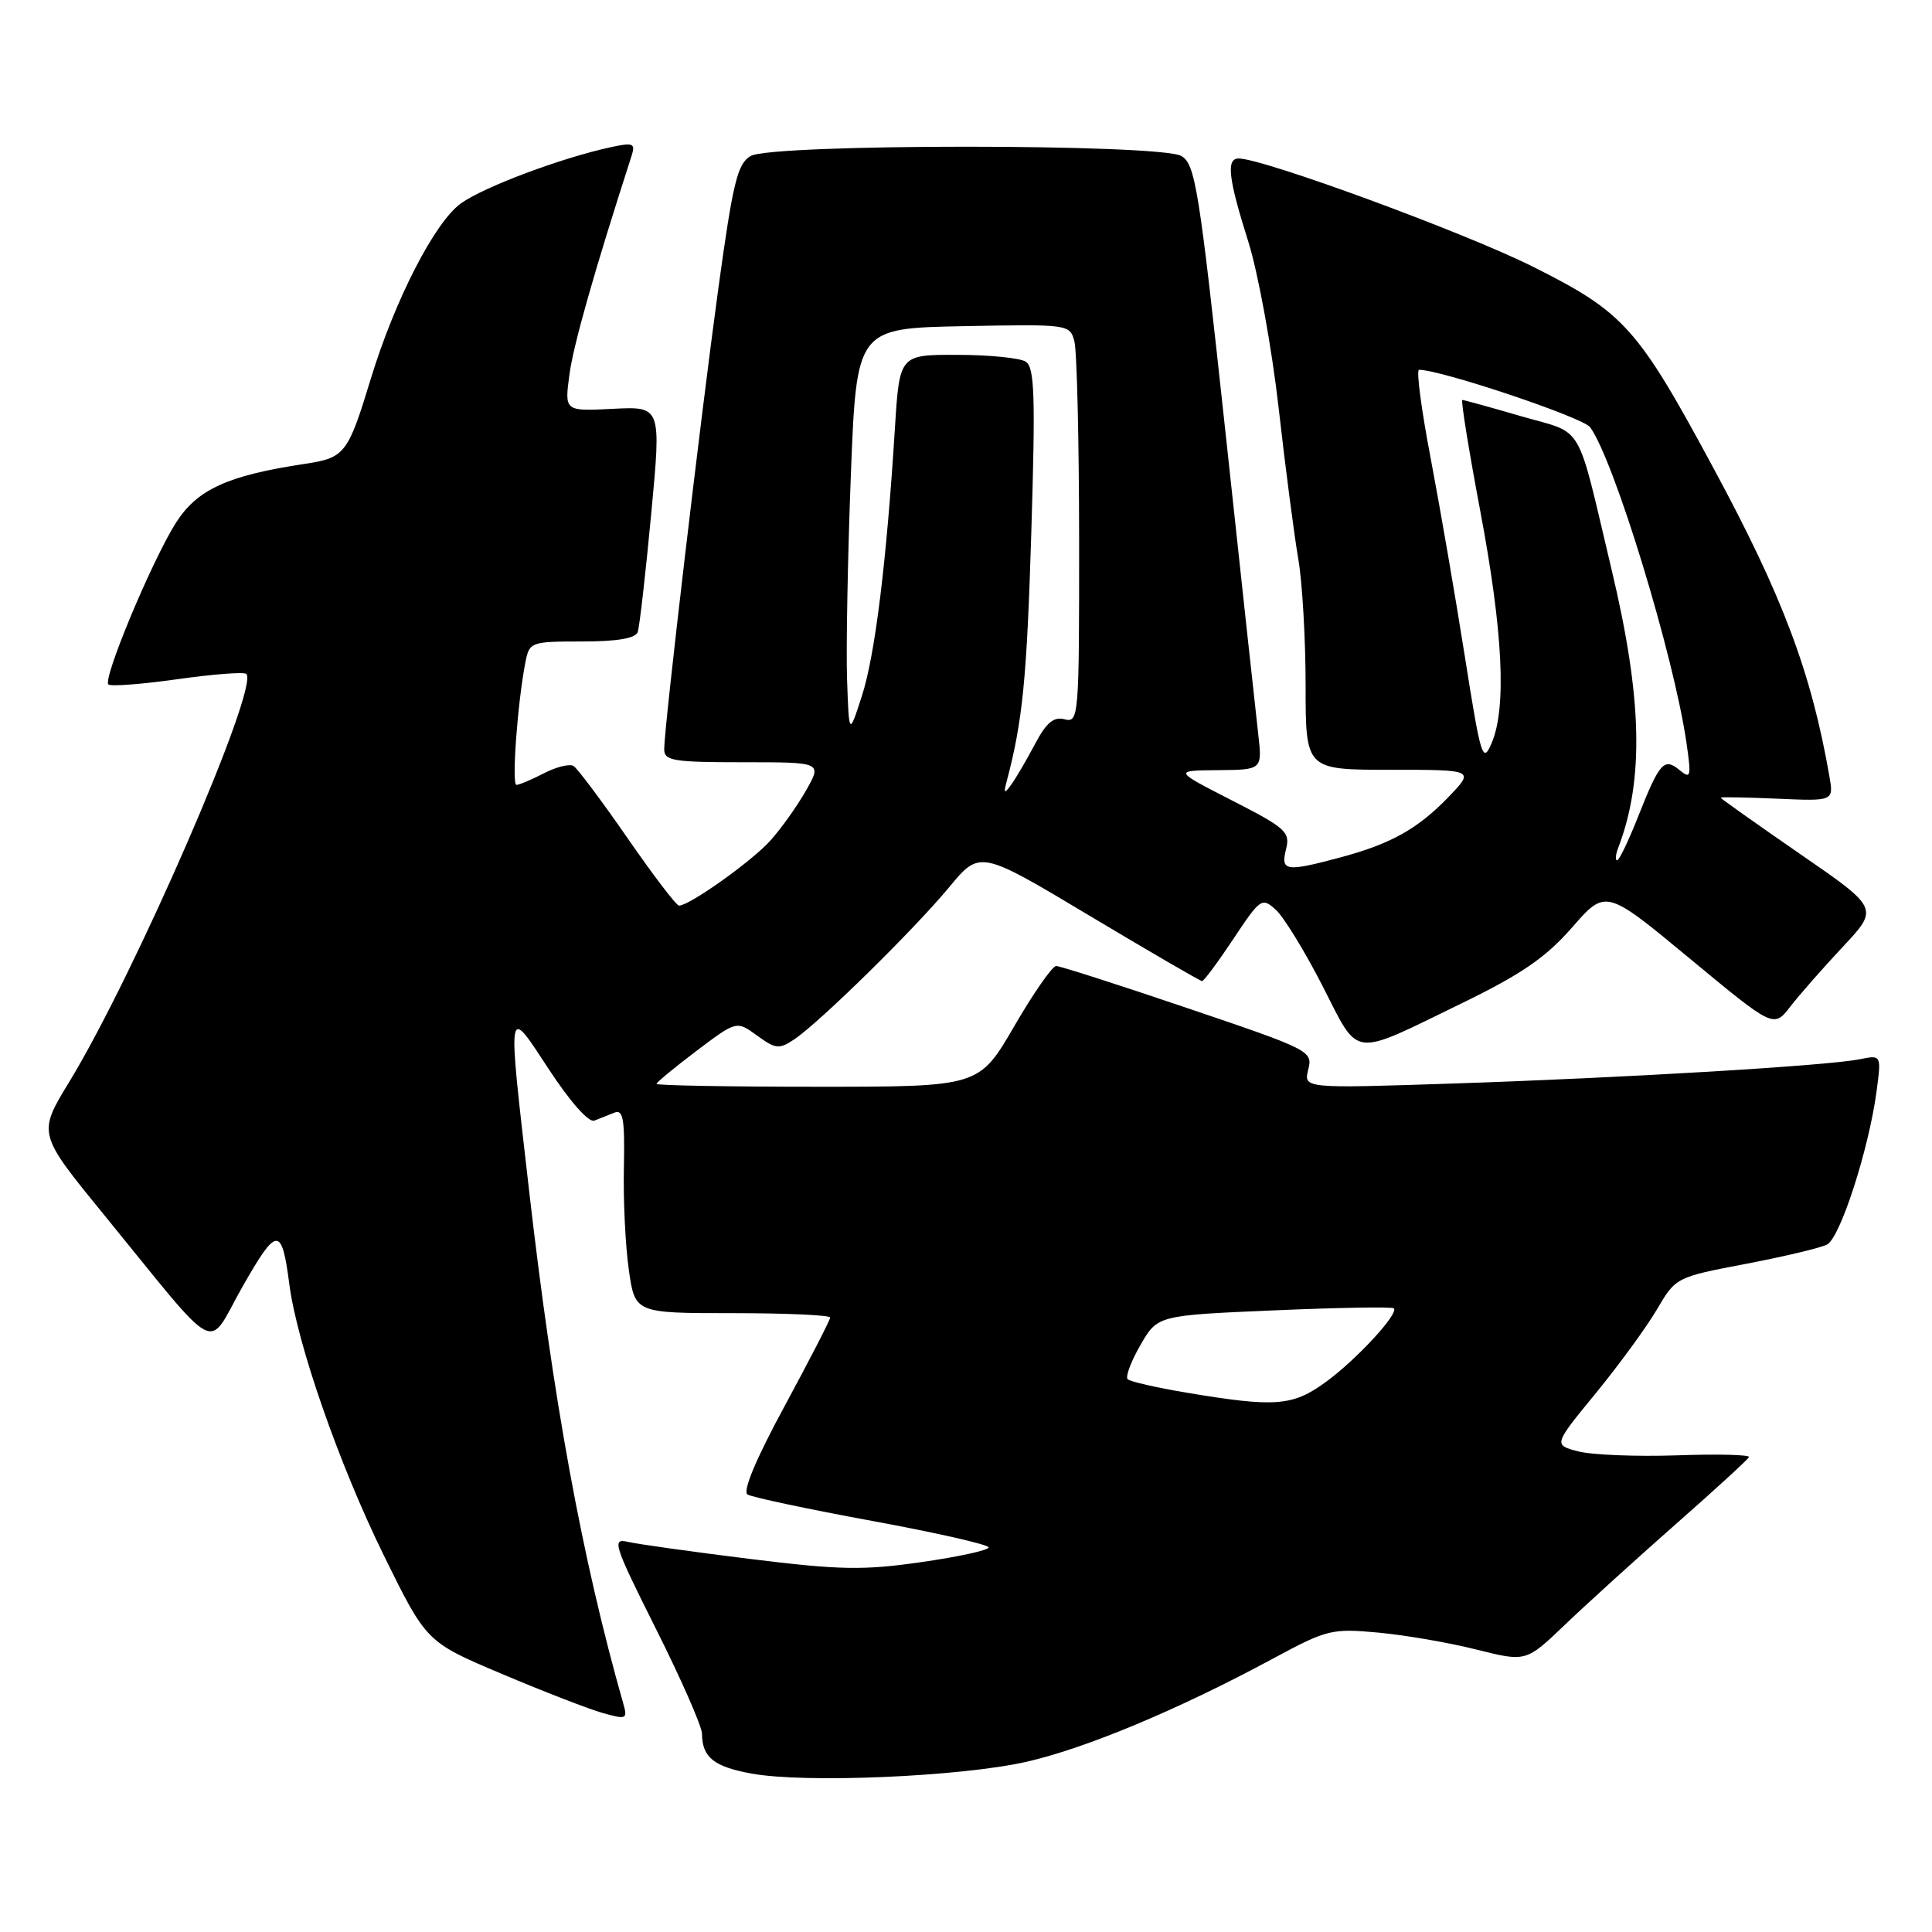 <?xml version="1.0" encoding="UTF-8" standalone="no"?>
<!DOCTYPE svg PUBLIC "-//W3C//DTD SVG 1.1//EN" "http://www.w3.org/Graphics/SVG/1.1/DTD/svg11.dtd" >
<svg xmlns="http://www.w3.org/2000/svg" xmlns:xlink="http://www.w3.org/1999/xlink" version="1.1" viewBox="0 0 256 256">
 <g >
 <path fill="currentColor"
d=" M 136.00 233.45 C 143.88 231.66 156.20 226.51 168.72 219.75 C 175.84 215.91 176.48 215.76 182.65 216.33 C 186.21 216.66 192.06 217.67 195.66 218.58 C 202.21 220.22 202.21 220.22 207.36 215.29 C 210.19 212.58 216.78 206.60 222.00 202.00 C 227.22 197.41 231.61 193.39 231.75 193.07 C 231.89 192.76 227.60 192.65 222.23 192.84 C 216.85 193.02 210.96 192.79 209.14 192.32 C 205.83 191.46 205.83 191.46 211.44 184.62 C 214.52 180.86 218.17 175.86 219.55 173.51 C 222.04 169.26 222.10 169.23 231.28 167.48 C 236.35 166.51 241.22 165.36 242.09 164.91 C 243.83 164.03 247.61 152.34 248.65 144.64 C 249.30 139.77 249.30 139.77 246.40 140.36 C 242.10 141.22 215.25 142.82 192.61 143.57 C 172.73 144.23 172.73 144.23 173.35 141.72 C 173.97 139.27 173.61 139.09 157.42 133.61 C 148.32 130.52 140.45 128.00 139.95 128.00 C 139.44 128.00 136.93 131.60 134.38 136.00 C 129.73 144.00 129.73 144.00 108.37 144.00 C 96.61 144.00 87.00 143.83 87.00 143.62 C 87.00 143.41 89.39 141.44 92.30 139.24 C 97.60 135.24 97.60 135.24 100.32 137.22 C 102.79 139.02 103.25 139.06 105.27 137.70 C 108.62 135.45 121.13 123.16 125.76 117.57 C 129.84 112.64 129.84 112.64 144.34 121.32 C 152.32 126.09 159.04 130.00 159.28 130.00 C 159.52 130.00 161.39 127.48 163.43 124.41 C 167.01 119.02 167.21 118.88 169.05 120.55 C 170.10 121.50 172.88 126.03 175.23 130.62 C 180.20 140.33 178.84 140.16 193.67 132.95 C 201.62 129.08 204.82 126.88 208.31 122.89 C 212.77 117.79 212.77 117.79 223.90 127.01 C 235.03 136.23 235.03 136.23 237.24 133.36 C 238.46 131.79 241.59 128.22 244.21 125.43 C 248.96 120.35 248.96 120.35 238.48 113.13 C 232.72 109.15 228.00 105.81 228.00 105.70 C 228.00 105.59 231.37 105.65 235.49 105.83 C 242.98 106.16 242.98 106.16 242.40 102.83 C 240.00 89.10 236.23 79.06 227.13 62.19 C 216.99 43.36 215.23 41.40 203.08 35.32 C 194.10 30.82 167.38 21.00 164.13 21.00 C 162.45 21.00 162.76 23.65 165.40 32.00 C 166.70 36.12 168.51 46.02 169.42 54.00 C 170.32 61.98 171.50 71.00 172.03 74.06 C 172.56 77.12 173.00 84.66 173.00 90.81 C 173.00 102.00 173.00 102.00 184.20 102.00 C 195.39 102.00 195.39 102.00 191.95 105.59 C 187.86 109.84 184.27 111.84 177.50 113.64 C 170.36 115.55 169.67 115.44 170.41 112.52 C 170.98 110.25 170.38 109.71 163.26 106.07 C 155.50 102.10 155.50 102.10 161.38 102.05 C 167.26 102.00 167.26 102.00 166.72 97.25 C 166.42 94.64 164.46 76.60 162.37 57.17 C 158.89 24.89 158.38 21.73 156.53 20.67 C 153.68 19.03 102.31 19.03 99.47 20.67 C 97.72 21.67 97.12 24.14 95.19 38.17 C 92.83 55.38 88.02 96.27 88.01 99.25 C 88.00 100.81 89.16 101.00 98.47 101.00 C 108.93 101.00 108.93 101.00 106.80 104.75 C 105.63 106.81 103.50 109.80 102.08 111.38 C 99.65 114.10 91.36 120.00 89.97 120.00 C 89.62 120.00 86.55 115.97 83.14 111.04 C 79.73 106.11 76.51 101.82 76.00 101.50 C 75.48 101.18 73.72 101.61 72.08 102.46 C 70.44 103.31 68.80 104.00 68.43 104.00 C 67.78 104.00 68.57 93.12 69.62 87.75 C 70.15 85.07 70.32 85.00 77.11 85.00 C 81.77 85.00 84.21 84.59 84.50 83.75 C 84.74 83.06 85.54 76.05 86.28 68.17 C 87.63 53.85 87.63 53.85 81.22 54.17 C 74.80 54.50 74.80 54.50 75.45 49.65 C 75.98 45.69 78.72 36.04 83.69 20.64 C 84.22 18.98 83.91 18.86 80.90 19.51 C 74.36 20.93 64.14 24.76 61.09 26.94 C 57.62 29.41 52.32 39.73 49.11 50.26 C 46.12 60.10 45.68 60.67 40.48 61.45 C 30.15 63.00 26.13 64.84 23.30 69.29 C 20.14 74.28 13.60 89.93 14.36 90.69 C 14.65 90.98 18.76 90.67 23.50 90.00 C 28.24 89.33 32.35 89.01 32.64 89.30 C 34.38 91.05 17.88 129.07 9.18 143.35 C 5.00 150.20 5.00 150.20 13.69 160.85 C 29.52 180.25 27.26 179.07 32.15 170.46 C 36.70 162.48 37.33 162.44 38.33 170.12 C 39.35 178.02 44.91 193.98 50.83 206.04 C 56.50 217.58 56.50 217.58 66.50 221.80 C 72.00 224.13 78.01 226.46 79.86 226.98 C 83.02 227.87 83.18 227.80 82.58 225.71 C 77.13 206.54 73.28 185.57 70.07 157.43 C 67.22 132.57 67.12 133.14 72.76 141.74 C 75.54 145.98 78.02 148.78 78.75 148.49 C 79.44 148.22 80.64 147.74 81.42 147.43 C 82.57 146.96 82.80 148.28 82.67 154.68 C 82.57 158.98 82.87 165.09 83.32 168.25 C 84.14 174.00 84.14 174.00 97.07 174.00 C 104.18 174.00 110.00 174.26 110.00 174.58 C 110.00 174.91 107.29 180.16 103.99 186.27 C 100.18 193.29 98.37 197.61 99.05 198.03 C 99.64 198.39 107.07 199.97 115.56 201.53 C 124.05 203.09 131.00 204.67 131.00 205.04 C 131.00 205.41 126.98 206.29 122.07 206.99 C 114.36 208.10 111.27 208.04 99.32 206.56 C 91.72 205.62 84.46 204.60 83.18 204.30 C 81.04 203.79 81.34 204.70 86.93 215.86 C 90.27 222.52 93.01 228.76 93.02 229.73 C 93.04 232.86 94.59 234.10 99.60 235.01 C 106.70 236.31 127.28 235.42 136.00 233.45 Z  M 157.25 184.54 C 153.26 183.87 149.73 183.07 149.42 182.75 C 149.10 182.43 149.86 180.40 151.11 178.23 C 153.38 174.29 153.38 174.29 168.83 173.63 C 177.34 173.26 184.47 173.14 184.69 173.36 C 185.39 174.05 179.69 180.21 175.64 183.15 C 171.25 186.33 168.99 186.50 157.25 184.54 Z  M 214.41 112.37 C 217.87 103.36 217.62 92.56 213.55 75.50 C 208.79 55.48 210.03 57.61 201.59 55.16 C 197.51 53.97 193.99 53.00 193.77 53.00 C 193.55 53.00 194.62 59.64 196.15 67.75 C 199.15 83.68 199.65 93.77 197.65 98.46 C 196.47 101.23 196.23 100.46 194.10 86.99 C 192.85 79.05 190.81 67.25 189.58 60.77 C 188.34 54.30 187.64 49.00 188.03 49.00 C 190.95 49.00 209.75 55.31 210.70 56.61 C 213.88 60.95 221.80 86.89 223.47 98.45 C 224.12 102.95 224.04 103.27 222.55 102.04 C 220.50 100.34 219.89 101.03 217.04 108.25 C 215.79 111.41 214.55 114.00 214.28 114.00 C 214.01 114.00 214.07 113.27 214.41 112.37 Z  M 133.40 103.50 C 135.51 95.52 136.06 89.95 136.65 70.66 C 137.21 52.41 137.09 48.67 135.91 47.92 C 135.14 47.43 131.05 47.02 126.84 47.02 C 119.19 47.00 119.19 47.00 118.58 56.75 C 117.48 74.41 115.95 86.82 114.21 92.20 C 112.50 97.50 112.50 97.50 112.24 90.00 C 112.10 85.88 112.33 73.72 112.74 63.00 C 113.50 43.50 113.50 43.50 127.63 43.22 C 141.59 42.95 141.76 42.97 142.36 45.22 C 142.70 46.48 142.98 58.37 142.99 71.66 C 143.00 95.03 142.94 95.80 141.07 95.31 C 139.61 94.93 138.65 95.74 137.11 98.65 C 135.99 100.77 134.58 103.17 133.97 104.00 C 133.06 105.24 132.96 105.15 133.40 103.50 Z "/>
</g>
</svg>